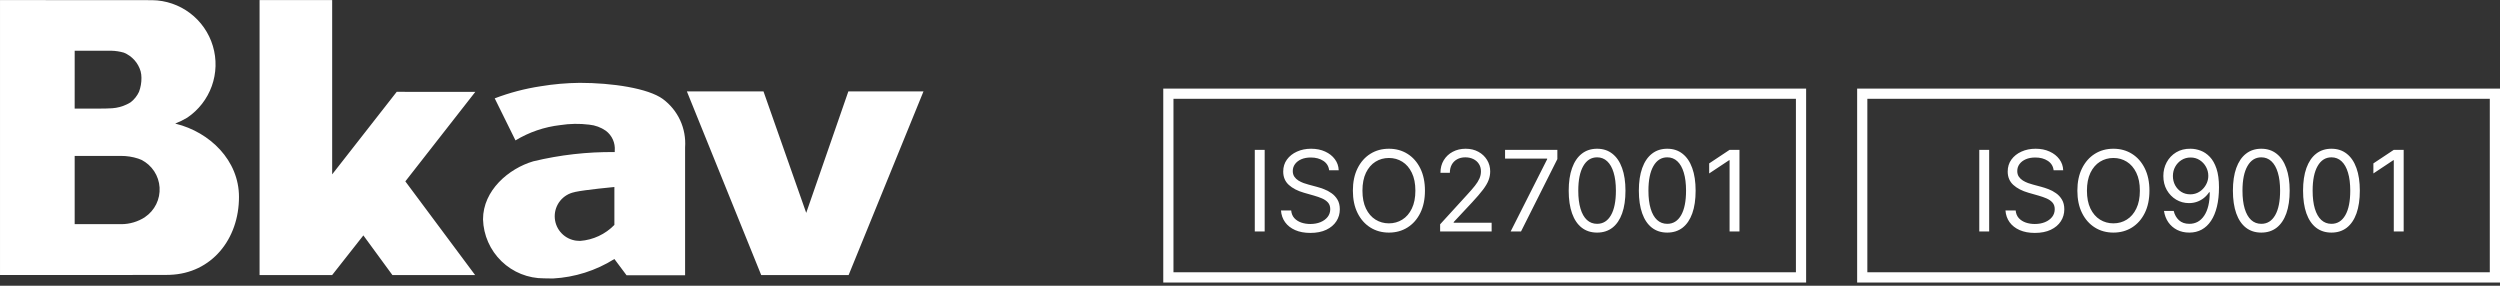 <svg width="245" height="28" viewBox="0 0 245 28" fill="none" xmlns="http://www.w3.org/2000/svg">
<rect x="0" y="0" width="245" height="28" fill="#333333" stroke="none"/>
<g clip-path="url(#clip0_1352_17)">
<path d="M79.009 20.862L74.821 8.954H67.313L74.597 26.954H83.166L90.503 8.954H83.14L79.009 20.862ZM17.226 12.126C17.208 12.12 17.191 12.114 17.174 12.107C17.58 11.949 17.972 11.757 18.346 11.533C19.459 10.783 20.304 9.697 20.756 8.434C21.209 7.171 21.246 5.796 20.861 4.51C20.477 3.224 19.692 2.094 18.621 1.286C17.55 0.478 16.248 0.033 14.906 0.017H15.301L0.001 0.007V26.953H12.555C12.792 26.953 13.026 26.947 13.255 26.943H16.255L16.648 26.934C20.739 26.79 23.42 23.434 23.42 19.308C23.427 15.718 20.56 12.948 17.226 12.126ZM7.319 4.972H10.919C11.332 4.982 11.741 5.045 12.138 5.159C12.533 5.321 12.886 5.57 13.171 5.887C13.456 6.205 13.665 6.583 13.783 6.993C13.835 7.199 13.862 7.41 13.862 7.623C13.868 8.091 13.788 8.556 13.624 8.995C13.44 9.39 13.166 9.737 12.824 10.008C12.7 10.091 12.57 10.164 12.434 10.226C11.984 10.445 11.495 10.575 10.996 10.609C10.528 10.633 10.308 10.646 9.15 10.646H7.317L7.319 4.972ZM14.208 21.28C13.522 21.723 12.724 21.962 11.908 21.968H7.318V15.28H11.202C11.481 15.28 11.712 15.28 11.85 15.28C12.424 15.276 12.994 15.364 13.54 15.541L13.863 15.667C14.369 15.924 14.799 16.309 15.111 16.784C15.422 17.258 15.604 17.806 15.639 18.372C15.674 18.939 15.56 19.505 15.309 20.014C15.057 20.523 14.678 20.958 14.207 21.275L14.208 21.28ZM38.878 8.999L32.552 17.088V0.005H25.438V26.955H32.551L35.61 23.069L38.455 26.955H46.561L39.723 17.774L46.58 9.004L38.878 8.999ZM64.962 9.704C63.513 8.648 59.987 8.119 56.817 8.119C55.529 8.132 54.244 8.244 52.974 8.455C51.439 8.688 49.933 9.085 48.482 9.638L50.517 13.759C51.856 12.948 53.354 12.437 54.909 12.259C55.847 12.114 56.801 12.099 57.744 12.216C58.33 12.273 58.891 12.479 59.374 12.816C59.673 13.041 59.91 13.338 60.062 13.679C60.214 14.021 60.277 14.395 60.245 14.768V14.903C57.557 14.874 54.877 15.178 52.264 15.808C49.85 16.517 47.336 18.66 47.336 21.496C47.381 23.049 48.031 24.523 49.148 25.604C50.265 26.684 51.76 27.285 53.314 27.278C53.402 27.278 54.188 27.292 54.188 27.292C56.325 27.178 58.398 26.52 60.21 25.382L61.401 26.975H67.139V14.441C67.204 13.532 67.039 12.621 66.659 11.793C66.278 10.965 65.694 10.247 64.962 9.705V9.704ZM60.21 22.042C59.32 22.956 58.127 23.514 56.855 23.609C56.748 23.608 56.641 23.602 56.535 23.59C56.486 23.59 56.435 23.576 56.393 23.574C56.365 23.574 56.331 23.56 56.302 23.557C55.756 23.448 55.265 23.154 54.911 22.724C54.557 22.295 54.364 21.756 54.362 21.199C54.361 20.643 54.552 20.103 54.903 19.671C55.255 19.24 55.745 18.943 56.29 18.832C56.311 18.826 56.331 18.821 56.352 18.813C57.333 18.596 60.21 18.326 60.21 18.326V22.042Z" fill="white"/>
<path d="M176.5 9.185H114.5V27.185H176.5V9.185Z" stroke="white"/>
<path d="M244.5 9.185H182.5V27.185H244.5V9.185Z" stroke="white"/>
<path d="M123.938 14.685V22.685H122.969V14.685H123.938ZM130.255 16.685C130.208 16.289 130.018 15.982 129.685 15.763C129.351 15.544 128.942 15.435 128.458 15.435C128.104 15.435 127.794 15.492 127.528 15.607C127.265 15.722 127.06 15.879 126.911 16.08C126.765 16.28 126.692 16.508 126.692 16.763C126.692 16.977 126.743 17.16 126.845 17.314C126.949 17.465 127.082 17.591 127.243 17.693C127.405 17.792 127.574 17.874 127.751 17.939C127.928 18.002 128.091 18.052 128.239 18.091L129.052 18.31C129.26 18.365 129.492 18.44 129.747 18.537C130.005 18.633 130.251 18.765 130.485 18.931C130.722 19.095 130.918 19.306 131.071 19.564C131.225 19.822 131.302 20.138 131.302 20.513C131.302 20.945 131.188 21.336 130.962 21.685C130.738 22.034 130.41 22.311 129.978 22.517C129.548 22.723 129.026 22.826 128.411 22.826C127.838 22.826 127.342 22.733 126.923 22.548C126.506 22.363 126.178 22.106 125.938 21.775C125.701 21.444 125.567 21.06 125.536 20.623H126.536C126.562 20.925 126.664 21.175 126.841 21.373C127.021 21.568 127.247 21.714 127.521 21.81C127.797 21.904 128.093 21.951 128.411 21.951C128.781 21.951 129.113 21.891 129.407 21.771C129.701 21.649 129.935 21.479 130.106 21.263C130.278 21.044 130.364 20.789 130.364 20.498C130.364 20.232 130.29 20.016 130.142 19.849C129.993 19.683 129.798 19.547 129.556 19.443C129.313 19.339 129.052 19.248 128.771 19.169L127.786 18.888C127.161 18.709 126.666 18.452 126.302 18.119C125.937 17.785 125.755 17.349 125.755 16.81C125.755 16.362 125.876 15.972 126.118 15.638C126.363 15.302 126.691 15.042 127.103 14.857C127.517 14.669 127.979 14.576 128.489 14.576C129.005 14.576 129.463 14.668 129.864 14.853C130.265 15.035 130.583 15.285 130.817 15.603C131.054 15.921 131.179 16.281 131.192 16.685H130.255ZM139.645 18.685C139.645 19.529 139.492 20.258 139.188 20.873C138.883 21.487 138.465 21.961 137.934 22.294C137.402 22.628 136.796 22.794 136.113 22.794C135.431 22.794 134.824 22.628 134.293 22.294C133.762 21.961 133.344 21.487 133.039 20.873C132.734 20.258 132.582 19.529 132.582 18.685C132.582 17.841 132.734 17.112 133.039 16.498C133.344 15.883 133.762 15.409 134.293 15.076C134.824 14.742 135.431 14.576 136.113 14.576C136.796 14.576 137.402 14.742 137.934 15.076C138.465 15.409 138.883 15.883 139.188 16.498C139.492 17.112 139.645 17.841 139.645 18.685ZM138.707 18.685C138.707 17.992 138.591 17.408 138.359 16.931C138.13 16.455 137.819 16.094 137.426 15.849C137.035 15.604 136.598 15.482 136.113 15.482C135.629 15.482 135.19 15.604 134.797 15.849C134.406 16.094 134.095 16.455 133.863 16.931C133.634 17.408 133.52 17.992 133.52 18.685C133.52 19.378 133.634 19.962 133.863 20.439C134.095 20.916 134.406 21.276 134.797 21.521C135.19 21.766 135.629 21.888 136.113 21.888C136.598 21.888 137.035 21.766 137.426 21.521C137.819 21.276 138.13 20.916 138.359 20.439C138.591 19.962 138.707 19.378 138.707 18.685ZM141.133 22.685V21.982L143.773 19.091C144.083 18.753 144.339 18.459 144.539 18.209C144.74 17.956 144.888 17.719 144.984 17.498C145.083 17.274 145.133 17.039 145.133 16.794C145.133 16.513 145.065 16.27 144.93 16.064C144.797 15.858 144.615 15.699 144.383 15.587C144.151 15.475 143.891 15.419 143.602 15.419C143.294 15.419 143.026 15.483 142.797 15.611C142.57 15.736 142.395 15.912 142.27 16.138C142.147 16.365 142.086 16.63 142.086 16.935H141.164C141.164 16.466 141.272 16.055 141.488 15.701C141.704 15.347 141.999 15.07 142.371 14.873C142.746 14.675 143.167 14.576 143.633 14.576C144.102 14.576 144.517 14.675 144.879 14.873C145.241 15.07 145.525 15.337 145.73 15.673C145.936 16.009 146.039 16.383 146.039 16.794C146.039 17.089 145.986 17.377 145.879 17.658C145.775 17.936 145.592 18.248 145.332 18.591C145.074 18.933 144.716 19.349 144.258 19.841L142.461 21.763V21.826H146.18V22.685H141.133ZM148.043 22.685L151.621 15.607V15.544H147.496V14.685H152.621V15.591L149.059 22.685H148.043ZM156.515 22.794C155.926 22.794 155.425 22.634 155.011 22.314C154.597 21.991 154.28 21.524 154.062 20.912C153.843 20.297 153.733 19.555 153.733 18.685C153.733 17.82 153.843 17.082 154.062 16.47C154.283 15.856 154.601 15.387 155.015 15.064C155.431 14.738 155.931 14.576 156.515 14.576C157.098 14.576 157.597 14.738 158.011 15.064C158.427 15.387 158.745 15.856 158.964 16.47C159.185 17.082 159.296 17.82 159.296 18.685C159.296 19.555 159.187 20.297 158.968 20.912C158.749 21.524 158.433 21.991 158.019 22.314C157.604 22.634 157.103 22.794 156.515 22.794ZM156.515 21.935C157.098 21.935 157.551 21.654 157.874 21.091C158.197 20.529 158.358 19.727 158.358 18.685C158.358 17.992 158.284 17.402 158.136 16.916C157.99 16.428 157.779 16.058 157.503 15.802C157.229 15.547 156.9 15.419 156.515 15.419C155.937 15.419 155.485 15.705 155.159 16.275C154.834 16.843 154.671 17.646 154.671 18.685C154.671 19.378 154.744 19.966 154.89 20.451C155.035 20.935 155.245 21.303 155.519 21.556C155.795 21.809 156.127 21.935 156.515 21.935ZM163.39 22.794C162.801 22.794 162.3 22.634 161.886 22.314C161.472 21.991 161.155 21.524 160.937 20.912C160.718 20.297 160.608 19.555 160.608 18.685C160.608 17.82 160.718 17.082 160.937 16.47C161.158 15.856 161.476 15.387 161.89 15.064C162.306 14.738 162.806 14.576 163.39 14.576C163.973 14.576 164.472 14.738 164.886 15.064C165.302 15.387 165.62 15.856 165.839 16.47C166.06 17.082 166.171 17.82 166.171 18.685C166.171 19.555 166.062 20.297 165.843 20.912C165.624 21.524 165.308 21.991 164.894 22.314C164.479 22.634 163.978 22.794 163.39 22.794ZM163.39 21.935C163.973 21.935 164.426 21.654 164.749 21.091C165.072 20.529 165.233 19.727 165.233 18.685C165.233 17.992 165.159 17.402 165.011 16.916C164.865 16.428 164.654 16.058 164.378 15.802C164.104 15.547 163.775 15.419 163.39 15.419C162.812 15.419 162.36 15.705 162.034 16.275C161.709 16.843 161.546 17.646 161.546 18.685C161.546 19.378 161.619 19.966 161.765 20.451C161.91 20.935 162.12 21.303 162.394 21.556C162.67 21.809 163.002 21.935 163.39 21.935ZM170.468 14.685V22.685H169.499V15.701H169.452L167.499 16.998V16.013L169.499 14.685H170.468Z" fill="white"/>
<path d="M194.938 14.685V22.685H193.969V14.685H194.938ZM201.255 16.685C201.208 16.289 201.018 15.982 200.685 15.763C200.351 15.544 199.942 15.435 199.458 15.435C199.104 15.435 198.794 15.492 198.528 15.607C198.265 15.722 198.06 15.879 197.911 16.08C197.765 16.28 197.692 16.508 197.692 16.763C197.692 16.977 197.743 17.16 197.845 17.314C197.949 17.465 198.082 17.591 198.243 17.693C198.405 17.792 198.574 17.874 198.751 17.939C198.928 18.002 199.091 18.052 199.239 18.091L200.052 18.31C200.26 18.365 200.492 18.44 200.747 18.537C201.005 18.633 201.251 18.765 201.485 18.931C201.722 19.095 201.918 19.306 202.071 19.564C202.225 19.822 202.302 20.138 202.302 20.513C202.302 20.945 202.188 21.336 201.962 21.685C201.738 22.034 201.41 22.311 200.978 22.517C200.548 22.723 200.026 22.826 199.411 22.826C198.838 22.826 198.342 22.733 197.923 22.548C197.506 22.363 197.178 22.106 196.938 21.775C196.701 21.444 196.567 21.06 196.536 20.623H197.536C197.562 20.925 197.664 21.175 197.841 21.373C198.021 21.568 198.247 21.714 198.521 21.81C198.797 21.904 199.093 21.951 199.411 21.951C199.781 21.951 200.113 21.891 200.407 21.771C200.701 21.649 200.935 21.479 201.106 21.263C201.278 21.044 201.364 20.789 201.364 20.498C201.364 20.232 201.29 20.016 201.142 19.849C200.993 19.683 200.798 19.547 200.556 19.443C200.313 19.339 200.052 19.248 199.771 19.169L198.786 18.888C198.161 18.709 197.666 18.452 197.302 18.119C196.937 17.785 196.755 17.349 196.755 16.81C196.755 16.362 196.876 15.972 197.118 15.638C197.363 15.302 197.691 15.042 198.103 14.857C198.517 14.669 198.979 14.576 199.489 14.576C200.005 14.576 200.463 14.668 200.864 14.853C201.265 15.035 201.583 15.285 201.817 15.603C202.054 15.921 202.179 16.281 202.192 16.685H201.255ZM210.645 18.685C210.645 19.529 210.492 20.258 210.188 20.873C209.883 21.487 209.465 21.961 208.934 22.294C208.402 22.628 207.796 22.794 207.113 22.794C206.431 22.794 205.824 22.628 205.293 22.294C204.762 21.961 204.344 21.487 204.039 20.873C203.734 20.258 203.582 19.529 203.582 18.685C203.582 17.841 203.734 17.112 204.039 16.498C204.344 15.883 204.762 15.409 205.293 15.076C205.824 14.742 206.431 14.576 207.113 14.576C207.796 14.576 208.402 14.742 208.934 15.076C209.465 15.409 209.883 15.883 210.188 16.498C210.492 17.112 210.645 17.841 210.645 18.685ZM209.707 18.685C209.707 17.992 209.591 17.408 209.359 16.931C209.13 16.455 208.819 16.094 208.426 15.849C208.035 15.604 207.598 15.482 207.113 15.482C206.629 15.482 206.19 15.604 205.797 15.849C205.406 16.094 205.095 16.455 204.863 16.931C204.634 17.408 204.52 17.992 204.52 18.685C204.52 19.378 204.634 19.962 204.863 20.439C205.095 20.916 205.406 21.276 205.797 21.521C206.19 21.766 206.629 21.888 207.113 21.888C207.598 21.888 208.035 21.766 208.426 21.521C208.819 21.276 209.13 20.916 209.359 20.439C209.591 19.962 209.707 19.378 209.707 18.685ZM214.68 14.576C215.008 14.578 215.336 14.641 215.664 14.763C215.992 14.886 216.292 15.089 216.563 15.373C216.833 15.654 217.051 16.038 217.215 16.525C217.379 17.012 217.461 17.623 217.461 18.357C217.461 19.068 217.393 19.699 217.258 20.252C217.125 20.801 216.932 21.265 216.68 21.642C216.43 22.02 216.125 22.306 215.766 22.502C215.409 22.697 215.005 22.794 214.555 22.794C214.107 22.794 213.707 22.706 213.355 22.529C213.007 22.349 212.72 22.1 212.496 21.783C212.275 21.462 212.133 21.091 212.07 20.669H213.023C213.109 21.037 213.28 21.34 213.535 21.58C213.793 21.817 214.133 21.935 214.555 21.935C215.172 21.935 215.659 21.666 216.016 21.127C216.375 20.587 216.555 19.826 216.555 18.841H216.492C216.346 19.06 216.173 19.249 215.973 19.408C215.772 19.567 215.549 19.689 215.305 19.775C215.06 19.861 214.799 19.904 214.523 19.904C214.065 19.904 213.645 19.791 213.262 19.564C212.882 19.335 212.577 19.021 212.348 18.623C212.121 18.221 212.008 17.763 212.008 17.248C212.008 16.758 212.117 16.31 212.336 15.904C212.557 15.495 212.867 15.169 213.266 14.927C213.667 14.685 214.138 14.568 214.68 14.576ZM214.68 15.435C214.352 15.435 214.056 15.517 213.793 15.681C213.533 15.843 213.326 16.061 213.172 16.337C213.021 16.611 212.945 16.914 212.945 17.248C212.945 17.581 213.018 17.884 213.164 18.158C213.313 18.428 213.514 18.645 213.77 18.806C214.027 18.965 214.32 19.044 214.648 19.044C214.896 19.044 215.126 18.996 215.34 18.9C215.553 18.801 215.74 18.667 215.898 18.498C216.06 18.326 216.186 18.132 216.277 17.916C216.368 17.697 216.414 17.469 216.414 17.232C216.414 16.919 216.339 16.627 216.188 16.353C216.039 16.08 215.833 15.858 215.57 15.689C215.31 15.52 215.013 15.435 214.68 15.435ZM221.606 22.794C221.018 22.794 220.517 22.634 220.103 22.314C219.688 21.991 219.372 21.524 219.153 20.912C218.935 20.297 218.825 19.555 218.825 18.685C218.825 17.82 218.935 17.082 219.153 16.47C219.375 15.856 219.692 15.387 220.106 15.064C220.523 14.738 221.023 14.576 221.606 14.576C222.19 14.576 222.688 14.738 223.103 15.064C223.519 15.387 223.837 15.856 224.056 16.47C224.277 17.082 224.388 17.82 224.388 18.685C224.388 19.555 224.278 20.297 224.06 20.912C223.841 21.524 223.524 21.991 223.11 22.314C222.696 22.634 222.195 22.794 221.606 22.794ZM221.606 21.935C222.19 21.935 222.643 21.654 222.966 21.091C223.289 20.529 223.45 19.727 223.45 18.685C223.45 17.992 223.376 17.402 223.228 16.916C223.082 16.428 222.871 16.058 222.595 15.802C222.321 15.547 221.992 15.419 221.606 15.419C221.028 15.419 220.576 15.705 220.251 16.275C219.925 16.843 219.763 17.646 219.763 18.685C219.763 19.378 219.836 19.966 219.981 20.451C220.127 20.935 220.337 21.303 220.61 21.556C220.886 21.809 221.218 21.935 221.606 21.935ZM228.481 22.794C227.893 22.794 227.392 22.634 226.978 22.314C226.563 21.991 226.247 21.524 226.028 20.912C225.81 20.297 225.7 19.555 225.7 18.685C225.7 17.82 225.81 17.082 226.028 16.47C226.25 15.856 226.567 15.387 226.981 15.064C227.398 14.738 227.898 14.576 228.481 14.576C229.065 14.576 229.563 14.738 229.978 15.064C230.394 15.387 230.712 15.856 230.931 16.47C231.152 17.082 231.263 17.82 231.263 18.685C231.263 19.555 231.153 20.297 230.935 20.912C230.716 21.524 230.399 21.991 229.985 22.314C229.571 22.634 229.07 22.794 228.481 22.794ZM228.481 21.935C229.065 21.935 229.518 21.654 229.841 21.091C230.164 20.529 230.325 19.727 230.325 18.685C230.325 17.992 230.251 17.402 230.103 16.916C229.957 16.428 229.746 16.058 229.47 15.802C229.196 15.547 228.867 15.419 228.481 15.419C227.903 15.419 227.451 15.705 227.126 16.275C226.8 16.843 226.638 17.646 226.638 18.685C226.638 19.378 226.711 19.966 226.856 20.451C227.002 20.935 227.212 21.303 227.485 21.556C227.761 21.809 228.093 21.935 228.481 21.935ZM235.56 14.685V22.685H234.591V15.701H234.544L232.591 16.998V16.013L234.591 14.685H235.56Z" fill="white"/>
</g>
<defs>
<clipPath id="clip0_1352_17">
<rect width="245" height="27.685" fill="white"/>
</clipPath>
</defs>
</svg>
